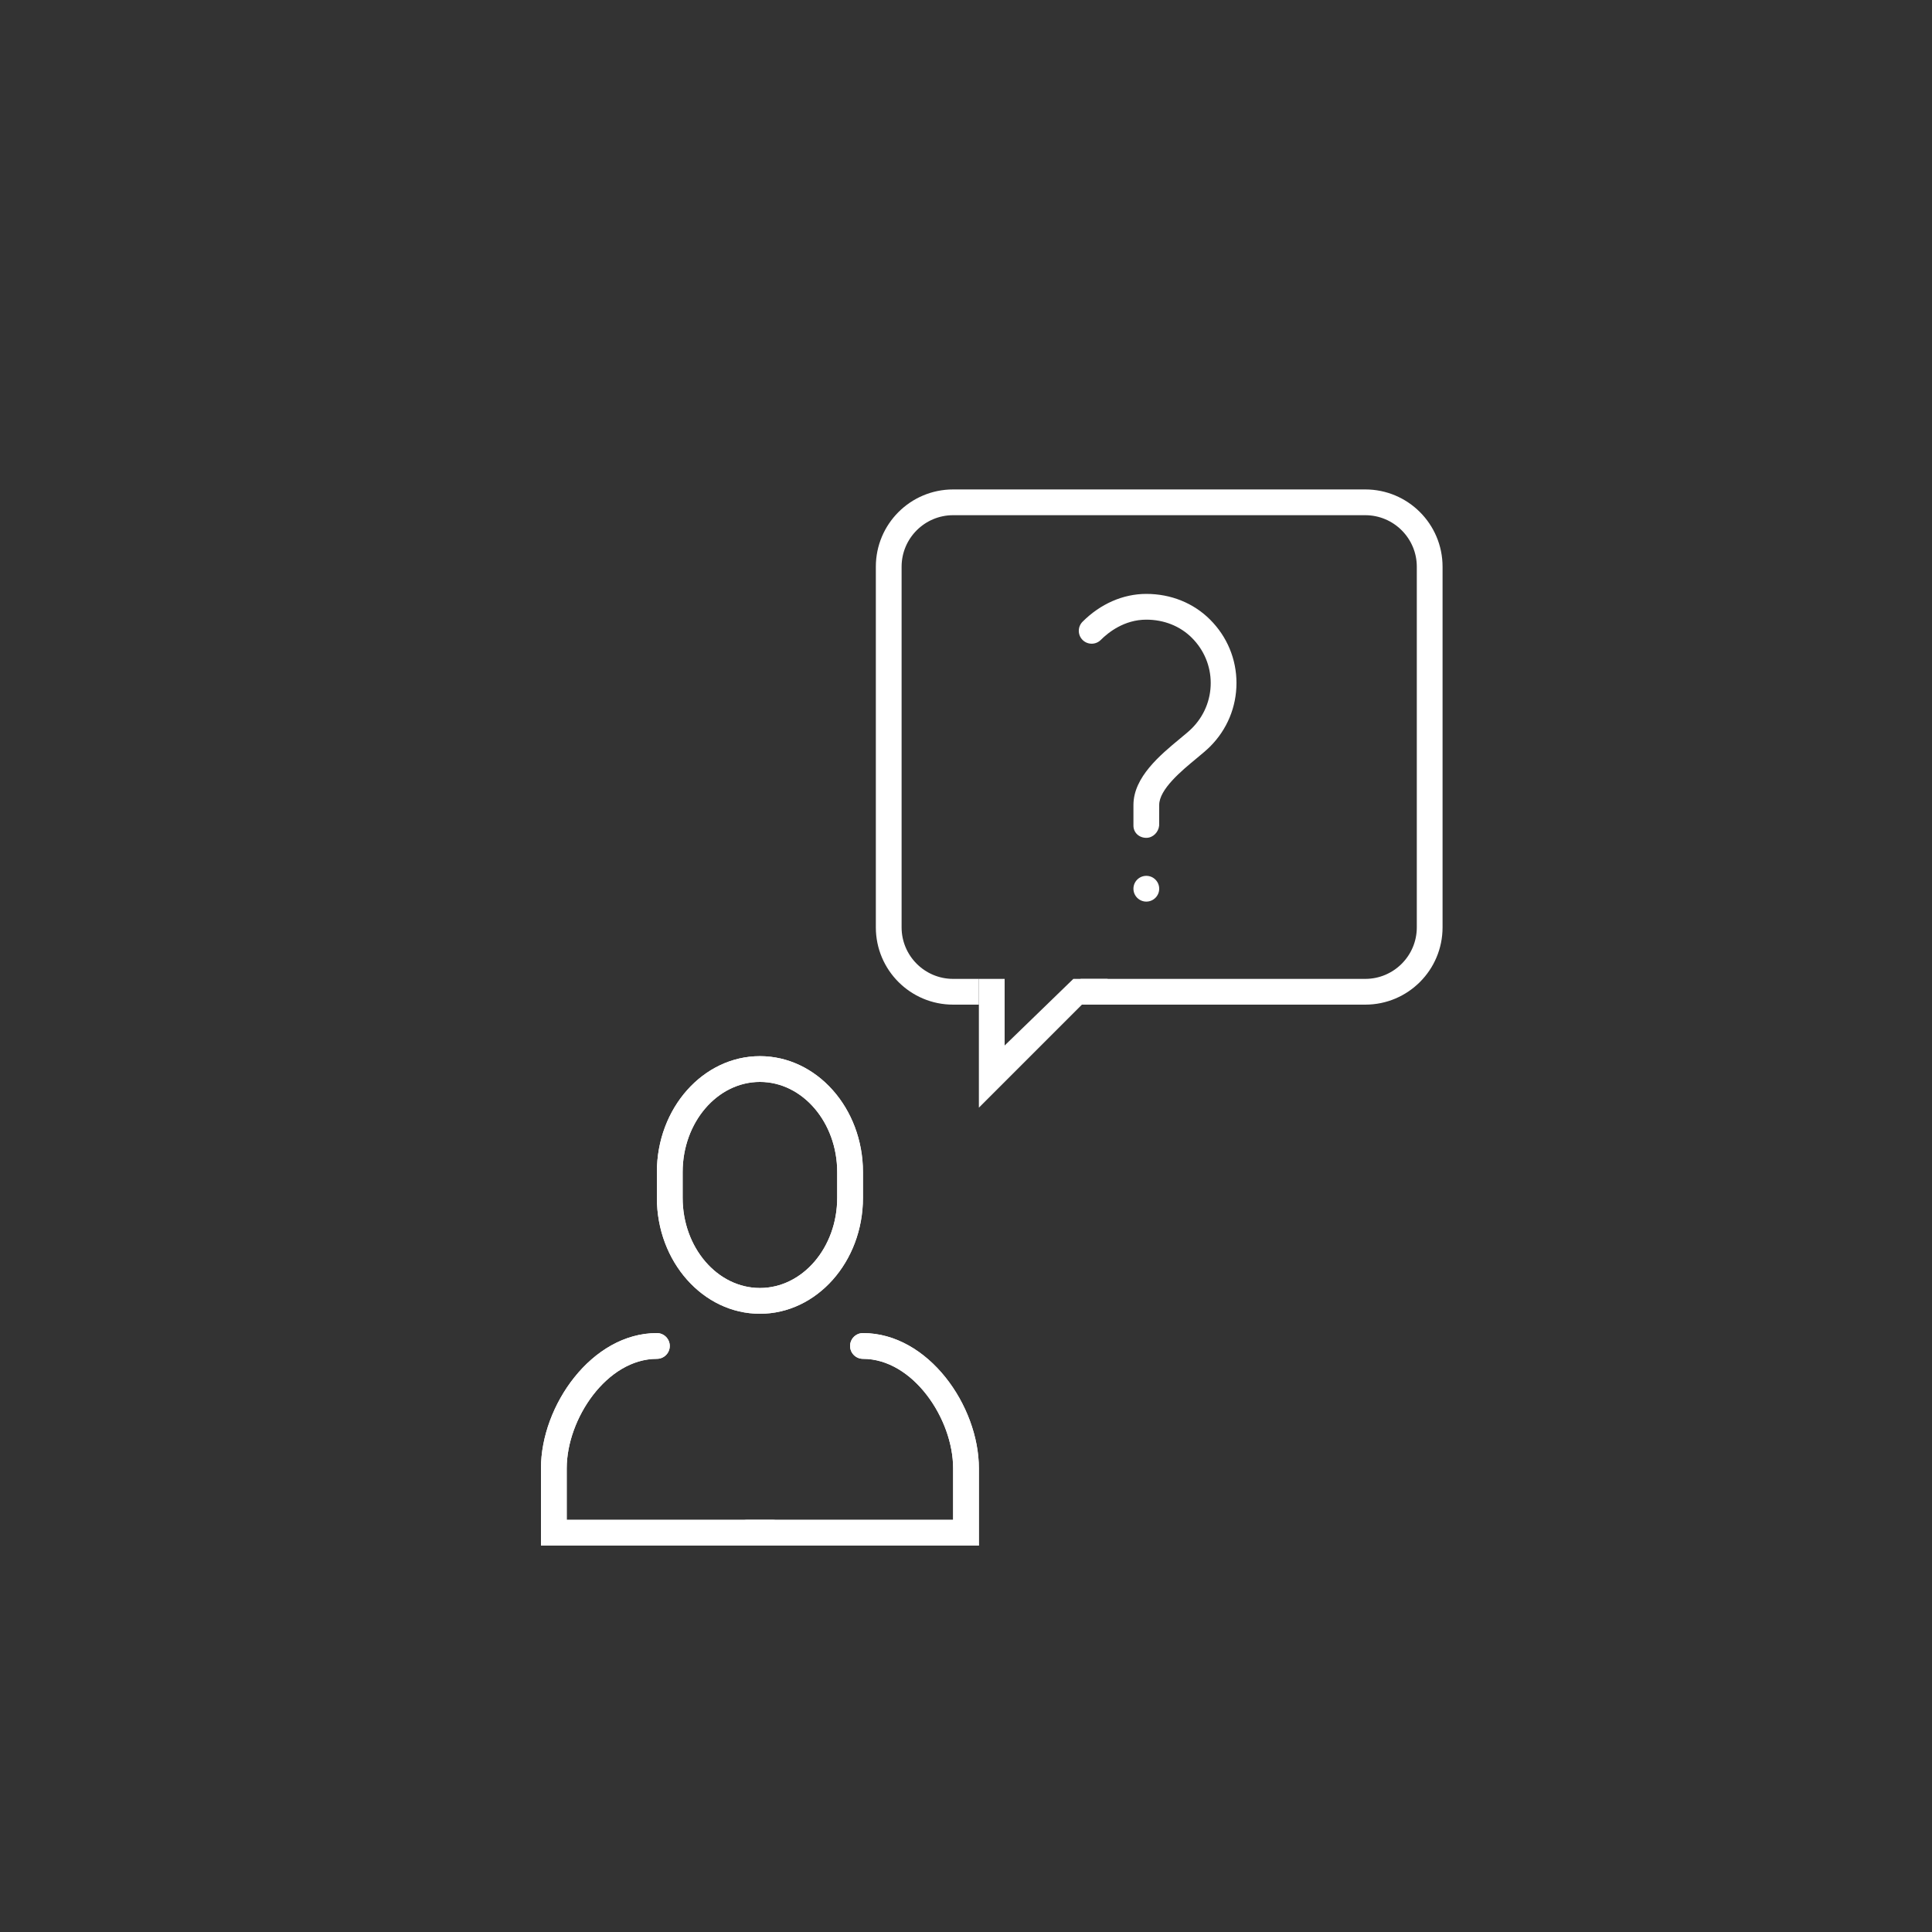 <svg version="1.1" id="Layer_1" xmlns="http://www.w3.org/2000/svg" xmlns:xlink="http://www.w3.org/1999/xlink" x="0px" y="0px"  width="75px" height="75px" viewBox="0 0 75 75" enable-background="new 0 0 75 75" xml:space="preserve"><rect x="0" y="0" width="75" height="75" style="fill:#333333;stroke:none;opacity:1;fill-opacity:1"/><g> <g>  <g>   <path fill="#003082" d="M53,19H37c-1.657,0-3,1.343-3,3v14c0,1.657,1.343,3,3,3h1v-1h-1c-1.103,0-2-0.897-2-2V22    c0-1.103,0.897-2,2-2h16c1.103,0,2,0.897,2,2v14c0,1.103-0.897,2-2,2H41.953l-1.076,1H53c1.657,0,3-1.343,3-3V22    C56,20.343,54.657,19,53,19z"/>  </g> </g> <g>  <g>   <polygon fill="#003082" points="41.667,38 39,40.586 39,38 38,38 38,43 43,38    "/>  </g> </g> <g>  <g>   <path fill="#003082" d="M44.5,32.525c-0.276,0-0.5-0.198-0.5-0.474V31.25c0-1.081,1.042-1.943,1.804-2.574    c0.185-0.153,0.35-0.288,0.464-0.402C46.74,27.802,47,27.177,47,26.514c0-0.659-0.26-1.282-0.732-1.754    c-0.455-0.455-1.082-0.705-1.768-0.705c-0.854,0-1.474,0.493-1.768,0.787c-0.195,0.195-0.512,0.195-0.707,0s-0.195-0.512,0-0.707    c0.696-0.696,1.575-1.08,2.475-1.08c0.953,0,1.832,0.354,2.475,0.998C47.636,24.713,48,25.587,48,26.514    c0,0.931-0.364,1.807-1.025,2.468c-0.132,0.132-0.32,0.289-0.533,0.465C45.867,29.922,45,30.64,45,31.25l-0.002,0.801    C44.972,32.306,44.759,32.525,44.5,32.525z"/>  </g> </g> <g>  <g>   <path fill="#003082" d="M29.5,51c-2.206,0-4-2.019-4-4.5v-1c0-2.481,1.794-4.5,4-4.5s4,2.019,4,4.5v1    C33.5,48.981,31.706,51,29.5,51z M29.5,42c-1.654,0-3,1.57-3,3.5v1c0,1.93,1.346,3.5,3,3.5s3-1.57,3-3.5v-1    C32.5,43.57,31.154,42,29.5,42z"/>  </g> </g> <g>  <g>   <path fill="#003082" d="M30,60h-9v-3c0-2.428,1.966-5.25,4.5-5.25c0.276,0,0.5,0.224,0.5,0.5s-0.224,0.5-0.5,0.5    c-1.939,0-3.5,2.325-3.5,4.25v2h8c0.276,0,0.5,0.224,0.5,0.5S30.276,60,30,60z"/>  </g> </g> <g>  <g>   <path fill="#003082" d="M38,60h-9c-0.276,0-0.5-0.224-0.5-0.5S28.724,59,29,59h8v-2c0-1.925-1.561-4.25-3.5-4.25    c-0.276,0-0.5-0.224-0.5-0.5s0.224-0.5,0.5-0.5c2.534,0,4.5,2.822,4.5,5.25V60z"/>  </g> </g> <circle fill="#003082" cx="44.5" cy="34.5" r="0.5"/> <path fill="#003082" d="M29.5,51c-2.206,0-4-2.019-4-4.5v-1c0-2.481,1.794-4.5,4-4.5s4,2.019,4,4.5v1  C33.5,48.981,31.706,51,29.5,51z M29.5,42c-1.654,0-3,1.57-3,3.5v1c0,1.93,1.346,3.5,3,3.5s3-1.57,3-3.5v-1  C32.5,43.57,31.154,42,29.5,42z"/> <path fill="#003082" d="M33.5,51.75c-0.276,0-0.5,0.224-0.5,0.5s0.224,0.5,0.5,0.5c1.938,0,3.5,2.325,3.5,4.25v2H22v-2  c0-1.925,1.562-4.25,3.5-4.25c0.276,0,0.5-0.224,0.5-0.5s-0.224-0.5-0.5-0.5c-2.534,0-4.5,2.822-4.5,5.25v3h17v-3  C38,54.572,36.034,51.75,33.5,51.75z"/></g><style type="text/css">circle, ellipse, line, path, polygon, polyline, rect, text { fill: #FFFFFF; }</style></svg>
